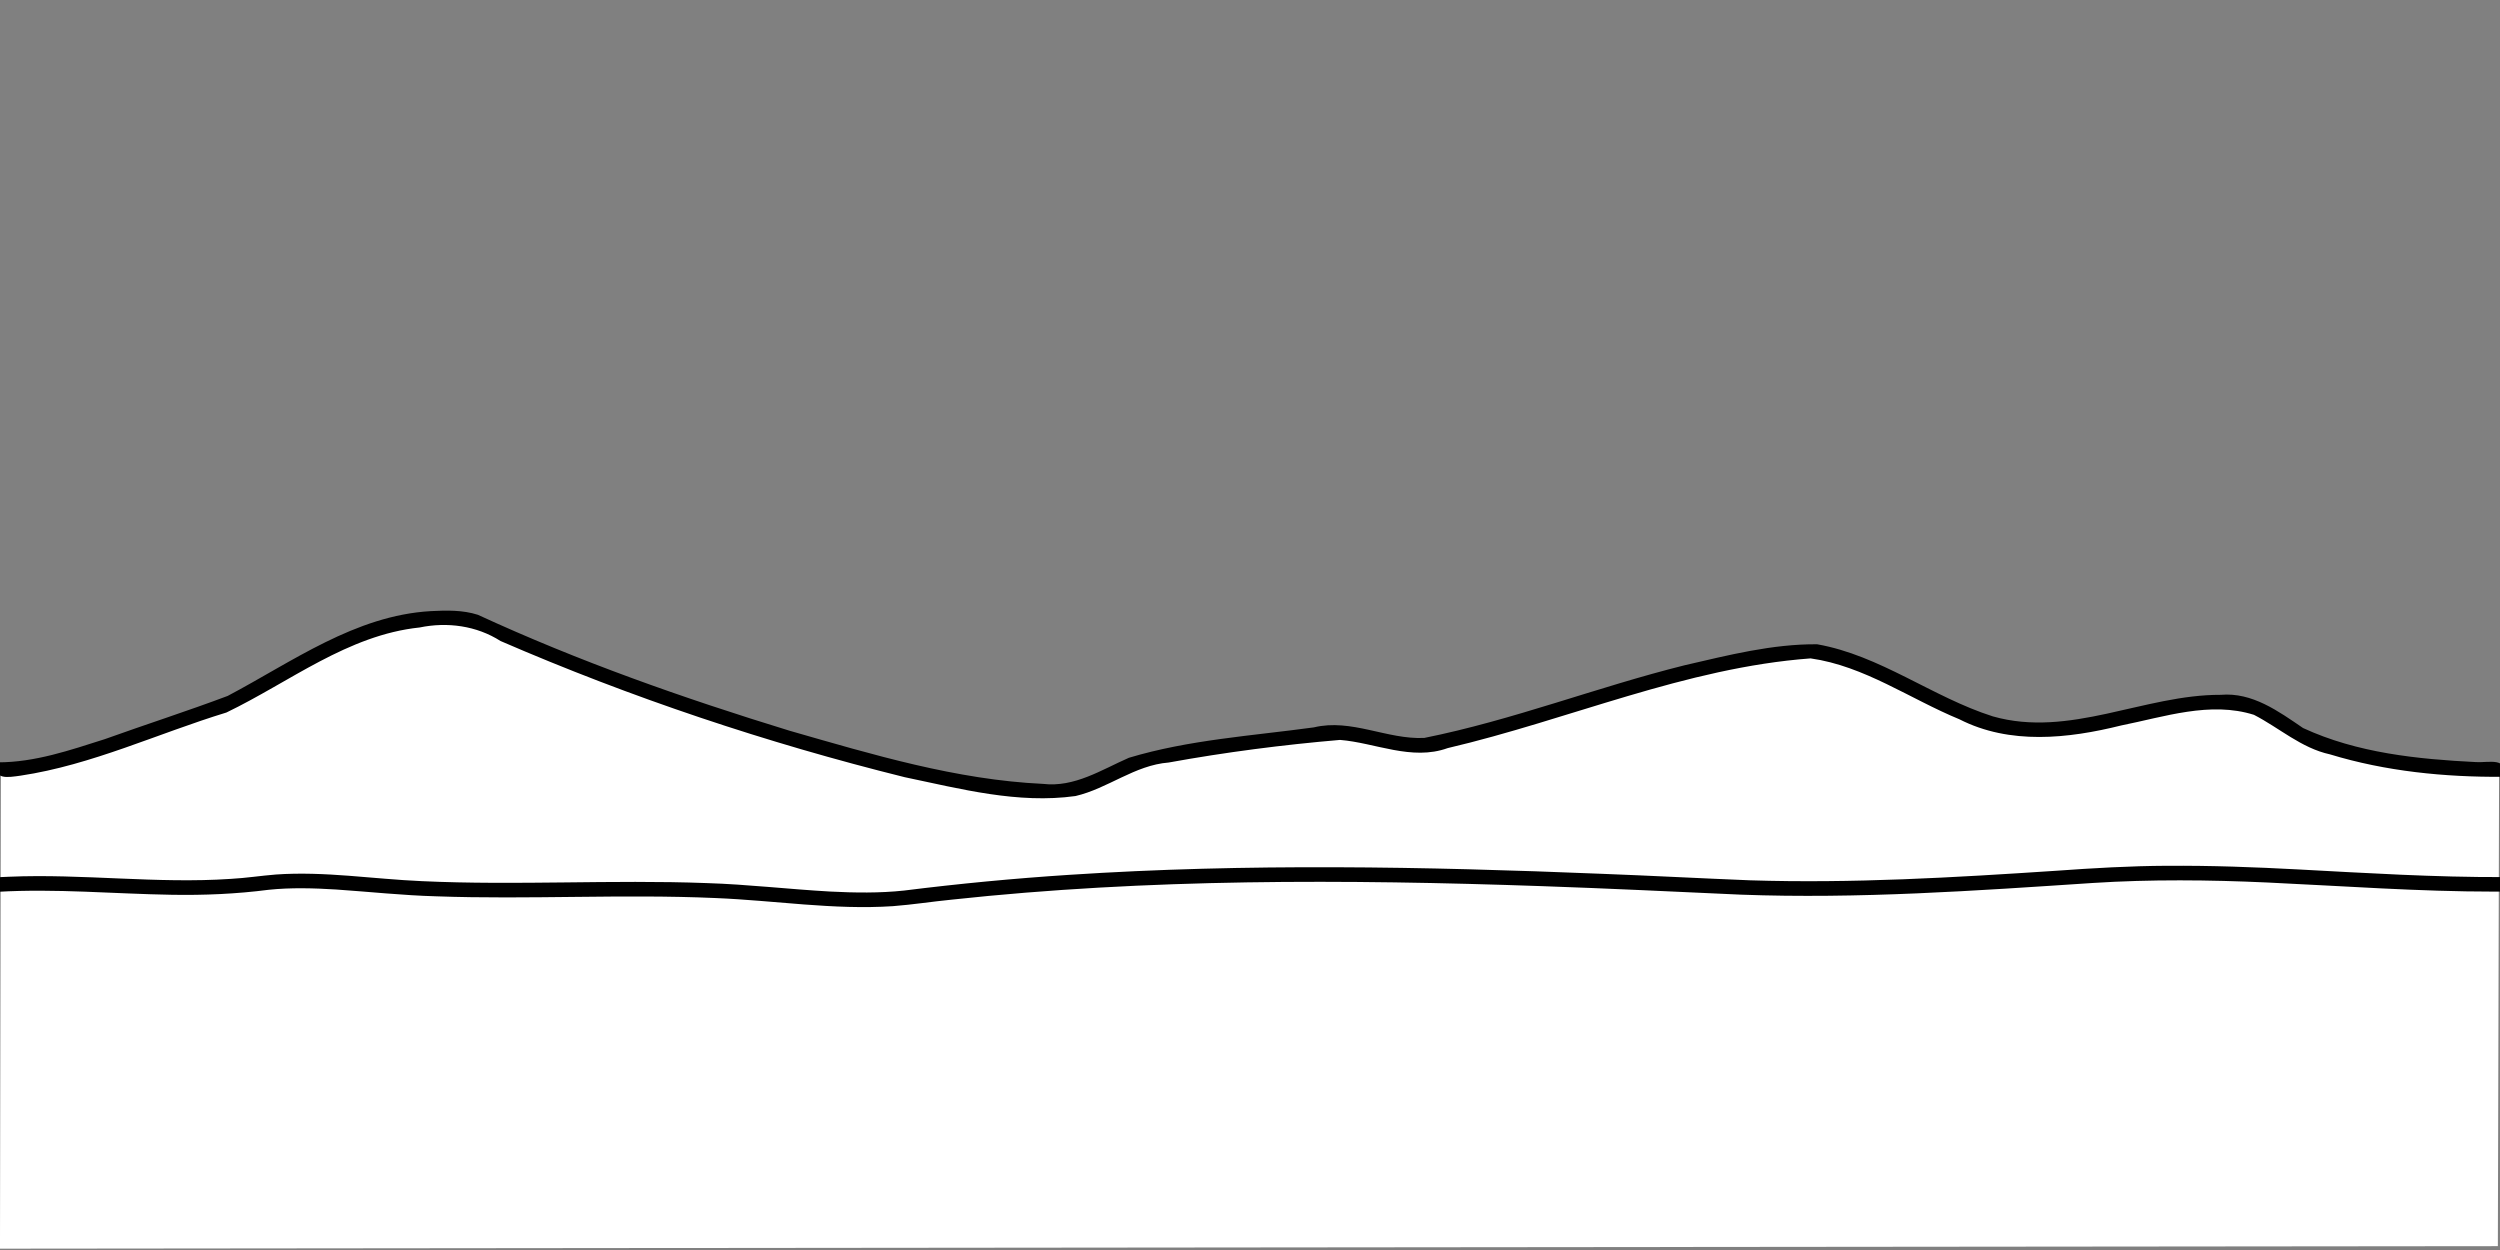 <?xml version="1.0" encoding="UTF-8" standalone="no"?>
<svg
   viewBox="0 0 105.833 52.917"
   version="1.1"
   id="svg5"
   sodipodi:docname="mountains.svg"
   inkscape:version="1.1 (c68e22c387, 2021-05-23)"
   xmlns:inkscape="http://www.inkscape.org/namespaces/inkscape"
   xmlns:sodipodi="http://sodipodi.sourceforge.net/DTD/sodipodi-0.dtd"
   xmlns="http://www.w3.org/2000/svg"
   xmlns:svg="http://www.w3.org/2000/svg">
  <rect x="0" y="0" width="105.833" height="52.917" fill="#808080" stroke="none"/>
  <defs
     id="defs9" />
  <sodipodi:namedview
     id="namedview7"
     pagecolor="#505050"
     bordercolor="#eeeeee"
     borderopacity="1"
     inkscape:pageshadow="0"
     inkscape:pageopacity="0"
     inkscape:pagecheckerboard="0"
     showgrid="false"
     inkscape:zoom="28.459663"
     inkscape:cx="92.569612"
     inkscape:cy="37.667347"
     inkscape:window-width="3840"
     inkscape:window-height="2066"
     inkscape:window-x="-11"
     inkscape:window-y="-11"
     inkscape:window-maximized="1"
     inkscape:current-layer="svg5" />
  <path
     d="m 0.038,32.595 1.81,-0.14 3.707,-1.227 3.098,-1.157 1.148,-0.352 2.819,-1.577 2.192,-1.192 2.889,-0.736 1.078,-0.106 1.097,0.106 0.923,0.35 4.246,1.876 6.717,2.279 3.672,1.087 3.342,0.929 4.072,0.754 2.558,-0.018 1.044,-0.385 1.236,-0.667 1.67,-0.438 3.498,-0.56 3.359,-0.509 1.27,0.211 2.541,0.508 1.653,-0.316 3.168,-0.911 3.846,-1.122 4.908,-1.35 3.15,-0.368 0.939,0.175 2.454,0.964 2.384,1.209 1.914,0.807 1.601,0.193 1.618,-0.07 3.359,-0.718 2.124,-0.403 2.279,0.158 1.079,0.613 1.236,0.824 1.967,0.613 3.272,0.578 2.088,0.018 0.731,0.07 -0.052,20.159 -105.743,0.106 z"
     id="path2134"
     fill="#ffffff"
     style="stroke-width:1" />
  <path
     id="path857"
     style="stroke-width:1;-inkscape-stroke:none"
     d="m 91.739,36.651 c -1.567,0.008 -3.131,0.099 -4.693,0.211 -4.318,0.286 -8.641,0.542 -12.97,0.404 -2.089,-0.083 -4.178,-0.196 -6.269,-0.275 -7.511,-0.306 -15.042,-0.449 -22.548,0.044 -2.334,0.152 -4.668,0.374 -6.986,0.665 -1.026,0.111 -2.095,0.096 -3.132,0.042 -1.741,-0.097 -3.482,-0.304 -5.23,-0.358 -4.016,-0.151 -8.044,0.105 -12.054,-0.082 -2.056,-0.088 -4.11,-0.426 -6.175,-0.281 -0.646,0.051 -1.271,0.151 -1.918,0.185 -3.118,0.212 -6.254,-0.224 -9.381,-0.091 -0.166,0.007 -0.332,0.015 -0.498,0.022 0.01,0.205 0.019,0.41 0.028,0.616 2.452,-0.142 4.903,0.086 7.355,0.126 1.373,0.024 2.748,-0.035 4.111,-0.212 0.935,-0.097 1.91,-0.07 2.853,-0.011 1.41,0.096 2.819,0.249 4.235,0.288 3.937,0.142 7.885,-0.101 11.817,0.073 2.506,0.101 5.005,0.511 7.517,0.344 0.837,-0.064 1.663,-0.195 2.499,-0.277 8.293,-0.897 16.657,-0.86 24.988,-0.57 2.807,0.097 5.611,0.233 8.416,0.36 4.97,0.185 9.937,-0.167 14.894,-0.495 2.451,-0.157 4.921,-0.132 7.379,-0.02 3.2,0.148 6.409,0.386 9.618,0.386 0.125,4.2e-4 0.249,8.58e-4 0.374,0.001 0,-0.205 0,-0.411 0,-0.616 -2.89,0.009 -5.77,-0.168 -8.655,-0.323 -1.856,-0.098 -3.715,-0.17 -5.574,-0.154 z" />
  <path
     id="path859"
     style="stroke-width:1;-inkscape-stroke:none"
     d="m 18.233,25.871 c -3.2,0.185 -5.858,2.145 -8.595,3.59 -1.717,0.646 -3.473,1.208 -5.203,1.83 -1.468,0.466 -2.961,0.983 -4.519,0.981 -0.251,0.768 0.429,0.636 0.959,0.563 C 3.892,32.382 6.684,31.049 9.585,30.163 c 2.678,-1.289 5.134,-3.28 8.18,-3.6 1.171,-0.242 2.407,-0.076 3.426,0.574 5.526,2.394 11.265,4.313 17.108,5.764 2.366,0.496 4.799,1.137 7.23,0.798 1.371,-0.319 2.508,-1.307 3.945,-1.419 2.402,-0.436 4.822,-0.75 7.254,-0.957 1.486,0.119 3.035,0.896 4.556,0.347 5.133,-1.202 10.064,-3.405 15.364,-3.798 2.276,0.321 4.21,1.718 6.303,2.579 2.129,1.087 4.602,0.819 6.838,0.262 1.832,-0.366 3.776,-1.036 5.628,-0.452 1.075,0.553 2.003,1.408 3.216,1.673 2.366,0.721 4.853,0.967 7.318,0.951 0.246,-0.845 -0.578,-0.593 -1.129,-0.623 -2.48,-0.123 -5.035,-0.383 -7.326,-1.442 -1.041,-0.71 -2.151,-1.521 -3.483,-1.406 -3.247,-0.012 -6.4,1.838 -9.652,0.912 -2.557,-0.815 -4.767,-2.582 -7.436,-3.052 -1.895,-0.016 -3.766,0.463 -5.604,0.887 -3.704,0.922 -7.285,2.327 -11.029,3.078 -1.577,0.074 -3.083,-0.83 -4.672,-0.447 -2.617,0.358 -5.291,0.523 -7.83,1.287 -1.164,0.51 -2.304,1.262 -3.637,1.105 C 40.483,33.012 36.942,31.943 33.419,30.932 28.922,29.553 24.5,27.997 20.23,26.026 c -0.643,-0.206 -1.331,-0.19 -1.997,-0.155 z" />
</svg>

